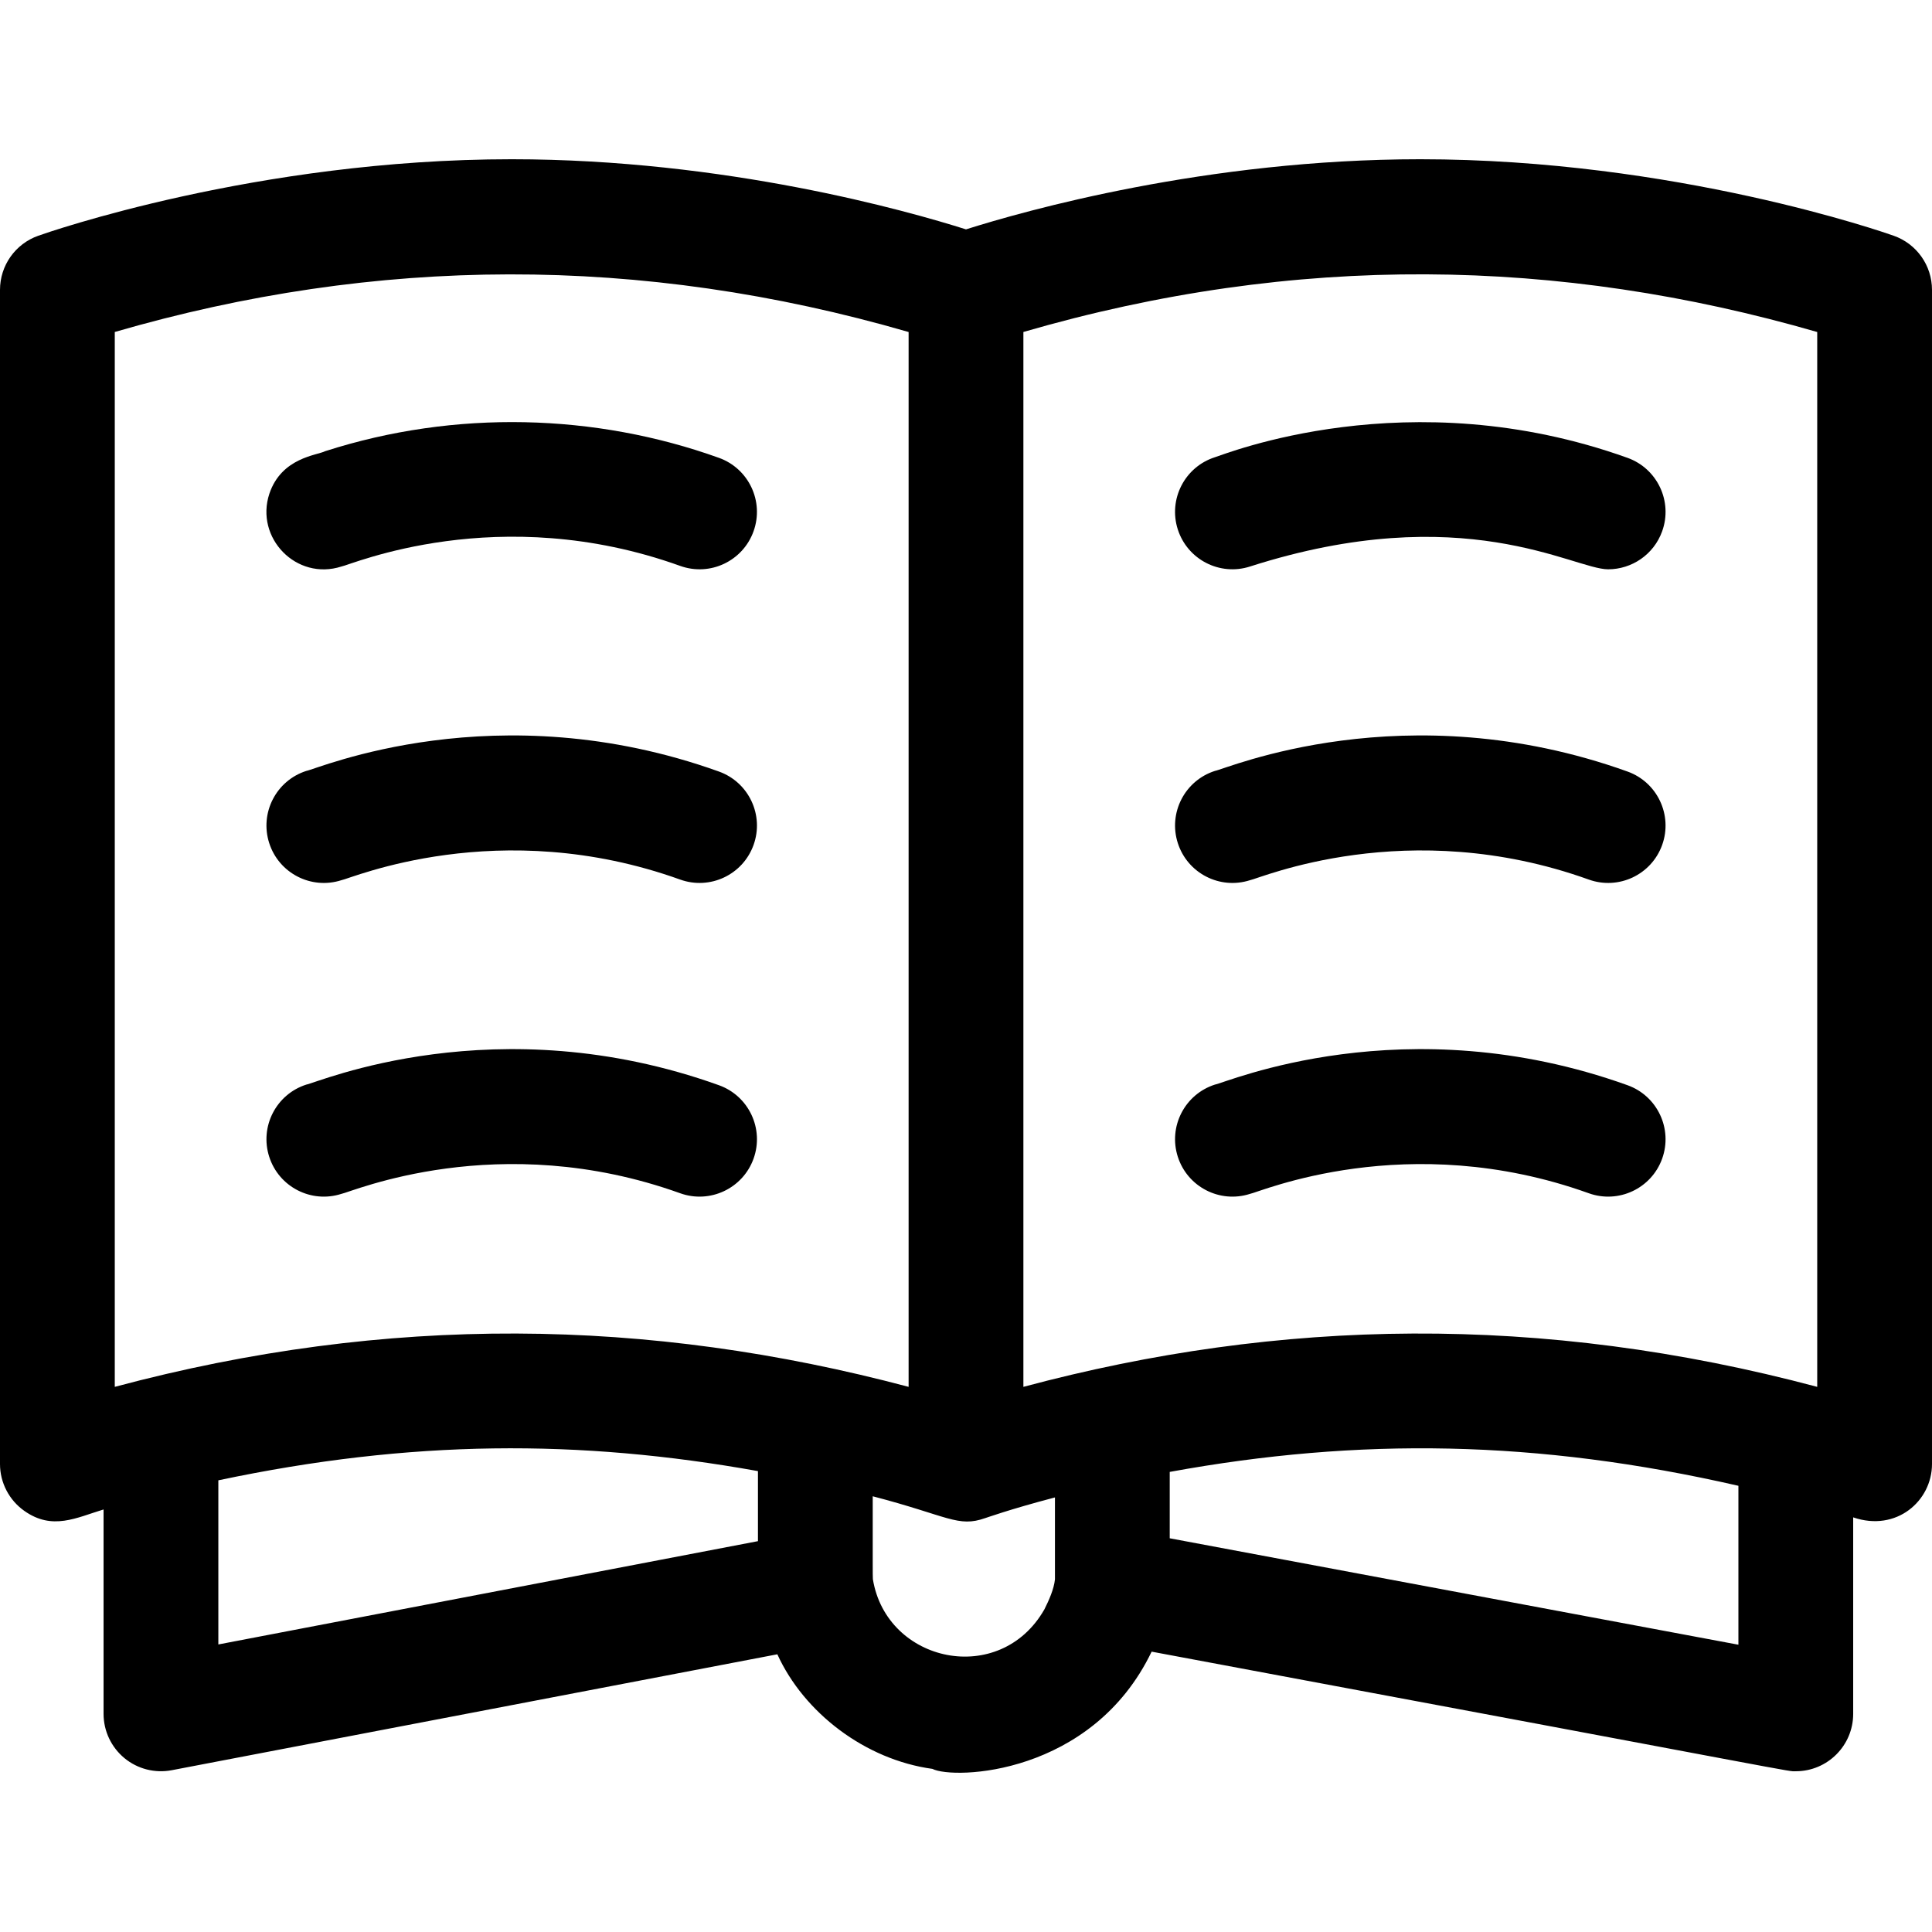 <?xml version="1.0" encoding="iso-8859-1"?>
<!-- Generator: Adobe Illustrator 19.0.0, SVG Export Plug-In . SVG Version: 6.00 Build 0)  -->
<svg version="1.1" id="Capa_1" xmlns="http://www.w3.org/2000/svg" xmlns:xlink="http://www.w3.org/1999/xlink" x="0px" y="0px" width="24px" height="24px" 
	 viewBox="0 0 512 512" style="enable-background:new 0 0 512 512;" xml:space="preserve">
<g>
	<g>
		<path d="M501.871,62.479c-2.332-0.831-57.934-20.278-125.48-20.278c-56.677,0-104.959,13.698-120.391,18.585
			c-15.432-4.887-63.714-18.585-120.391-18.585c-67.546,0-123.148,19.447-125.48,20.278C4.056,64.628,0,70.367,0,76.815v311.166
			c0,4.938,2.413,9.571,6.448,12.42c7.45,5.26,13.804,1.796,20.998-0.375v54.163c0,4.532,2.028,8.831,5.516,11.721
			c3.498,2.89,8.101,4.066,12.552,3.214l160.49-30.721c7.056,15.508,23.306,27.93,41.093,30.366
			c5.625,2.881,42.289,1.767,58.097-31.066c178.589,33.339,168.078,31.695,170.711,31.695c8.408,0,15.208-6.834,15.208-15.208
			v-52.074c11.476,3.94,20.886-4.377,20.886-14.134V76.815C512,70.367,507.944,64.628,501.871,62.479z M200.864,408.422
			L57.863,435.797v-43.496c51.077-10.798,95.647-10.936,143.001-2.443V408.422z M30.417,367.531c0-17.386,0-263.381,0-279.553
			c69.323-20.127,139.327-20.582,210.374,0.01c0,17.059,0,270.255,0,279.543C171.804,349.193,102.75,348.195,30.417,367.531z
			 M279.573,418.541c-0.261,2.61-1.624,5.61-2.798,7.959c-11.781,20.641-41.827,14.207-45.453-8
			c-0.076-0.689-0.018-5.622-0.041-21.971c20.028,5.214,22.582,8.342,29.829,5.779c0.103,0,6.14-2.236,18.463-5.475V418.541z
			 M460.697,435.868L309.99,407.661V390.07c50.108-9.15,97.329-8.54,150.706,3.68V435.868z M481.583,367.531
			c-73.139-19.482-142.454-18.188-210.374,0c0-9.356,0-262.543,0-279.553c72.197-20.977,141.968-19.769,210.374,0.01
			C481.583,97.901,481.583,356.24,481.583,367.531z"/>
	</g>
</g>
<g>
	<g>
		<path d="M431.314,121.336c-58.098-20.853-106.991-0.819-109.359-0.162c-7.99,2.565-12.39,11.133-9.825,19.132
			c2.575,8,11.133,12.4,19.132,9.825c56.487-18.099,85.718,0.74,94.911,0.74c6.236,0,12.086-3.873,14.316-10.078
			C443.344,132.863,439.184,124.154,431.314,121.336z"/>
	</g>
</g>
<g>
	<g>
		<path d="M431.316,204.467c-59.056-21.206-106.523-0.608-109.354-0.166c-7.997,2.568-12.398,11.133-9.829,19.13
			c2.568,7.998,11.132,12.399,19.13,9.829c2.404-0.381,41.661-17.442,89.774-0.166c7.872,2.827,16.604-1.238,19.454-9.174
			C443.327,216.016,439.22,207.306,431.316,204.467z"/>
	</g>
</g>
<g>
	<g>
		<path d="M431.316,287.595c-59.058-21.205-106.48-0.614-109.354-0.166c-7.997,2.568-12.398,11.133-9.829,19.13
			c2.568,7.997,11.132,12.399,19.13,9.829c2.413-0.382,41.6-17.466,89.774-0.166c7.888,2.83,16.609-1.251,19.454-9.174
			C443.327,299.144,439.22,290.433,431.316,287.595z"/>
	</g>
</g>
<g>
	<g>
		<path d="M190.532,121.336c-32.671-11.734-69.825-12.862-104.361-1.764c-2.138,1.099-11.554,1.666-14.783,11.264
			c-3.874,11.704,7.159,23.136,19.092,19.295c2.445-0.388,41.592-17.467,89.771-0.162c7.956,2.856,16.633-1.312,19.447-9.176
			C202.537,132.884,198.431,124.175,190.532,121.336z"/>
	</g>
</g>
<g>
	<g>
		<path d="M190.528,204.467c-59.056-21.206-106.523-0.608-109.354-0.166c-7.997,2.568-12.398,11.133-9.829,19.13
			c2.568,7.998,11.131,12.399,19.13,9.829c2.407-0.381,41.661-17.442,89.774-0.166c7.872,2.827,16.604-1.238,19.454-9.174
			C202.541,216.016,198.434,207.306,190.528,204.467z"/>
	</g>
</g>
<g>
	<g>
		<path d="M190.528,287.595c-59.058-21.205-106.48-0.614-109.354-0.166c-7.997,2.568-12.398,11.133-9.829,19.13
			c2.568,7.997,11.131,12.399,19.13,9.829c2.468-0.391,41.599-17.466,89.774-0.166c7.888,2.83,16.609-1.251,19.454-9.174
			C202.541,299.144,198.434,290.433,190.528,287.595z"/>
	</g>
</g>
<g>
</g>
<g>
</g>
<g>
</g>
<g>
</g>
<g>
</g>
<g>
</g>
<g>
</g>
<g>
</g>
<g>
</g>
<g>
</g>
<g>
</g>
<g>
</g>
<g>
</g>
<g>
</g>
<g>
</g>
</svg>
